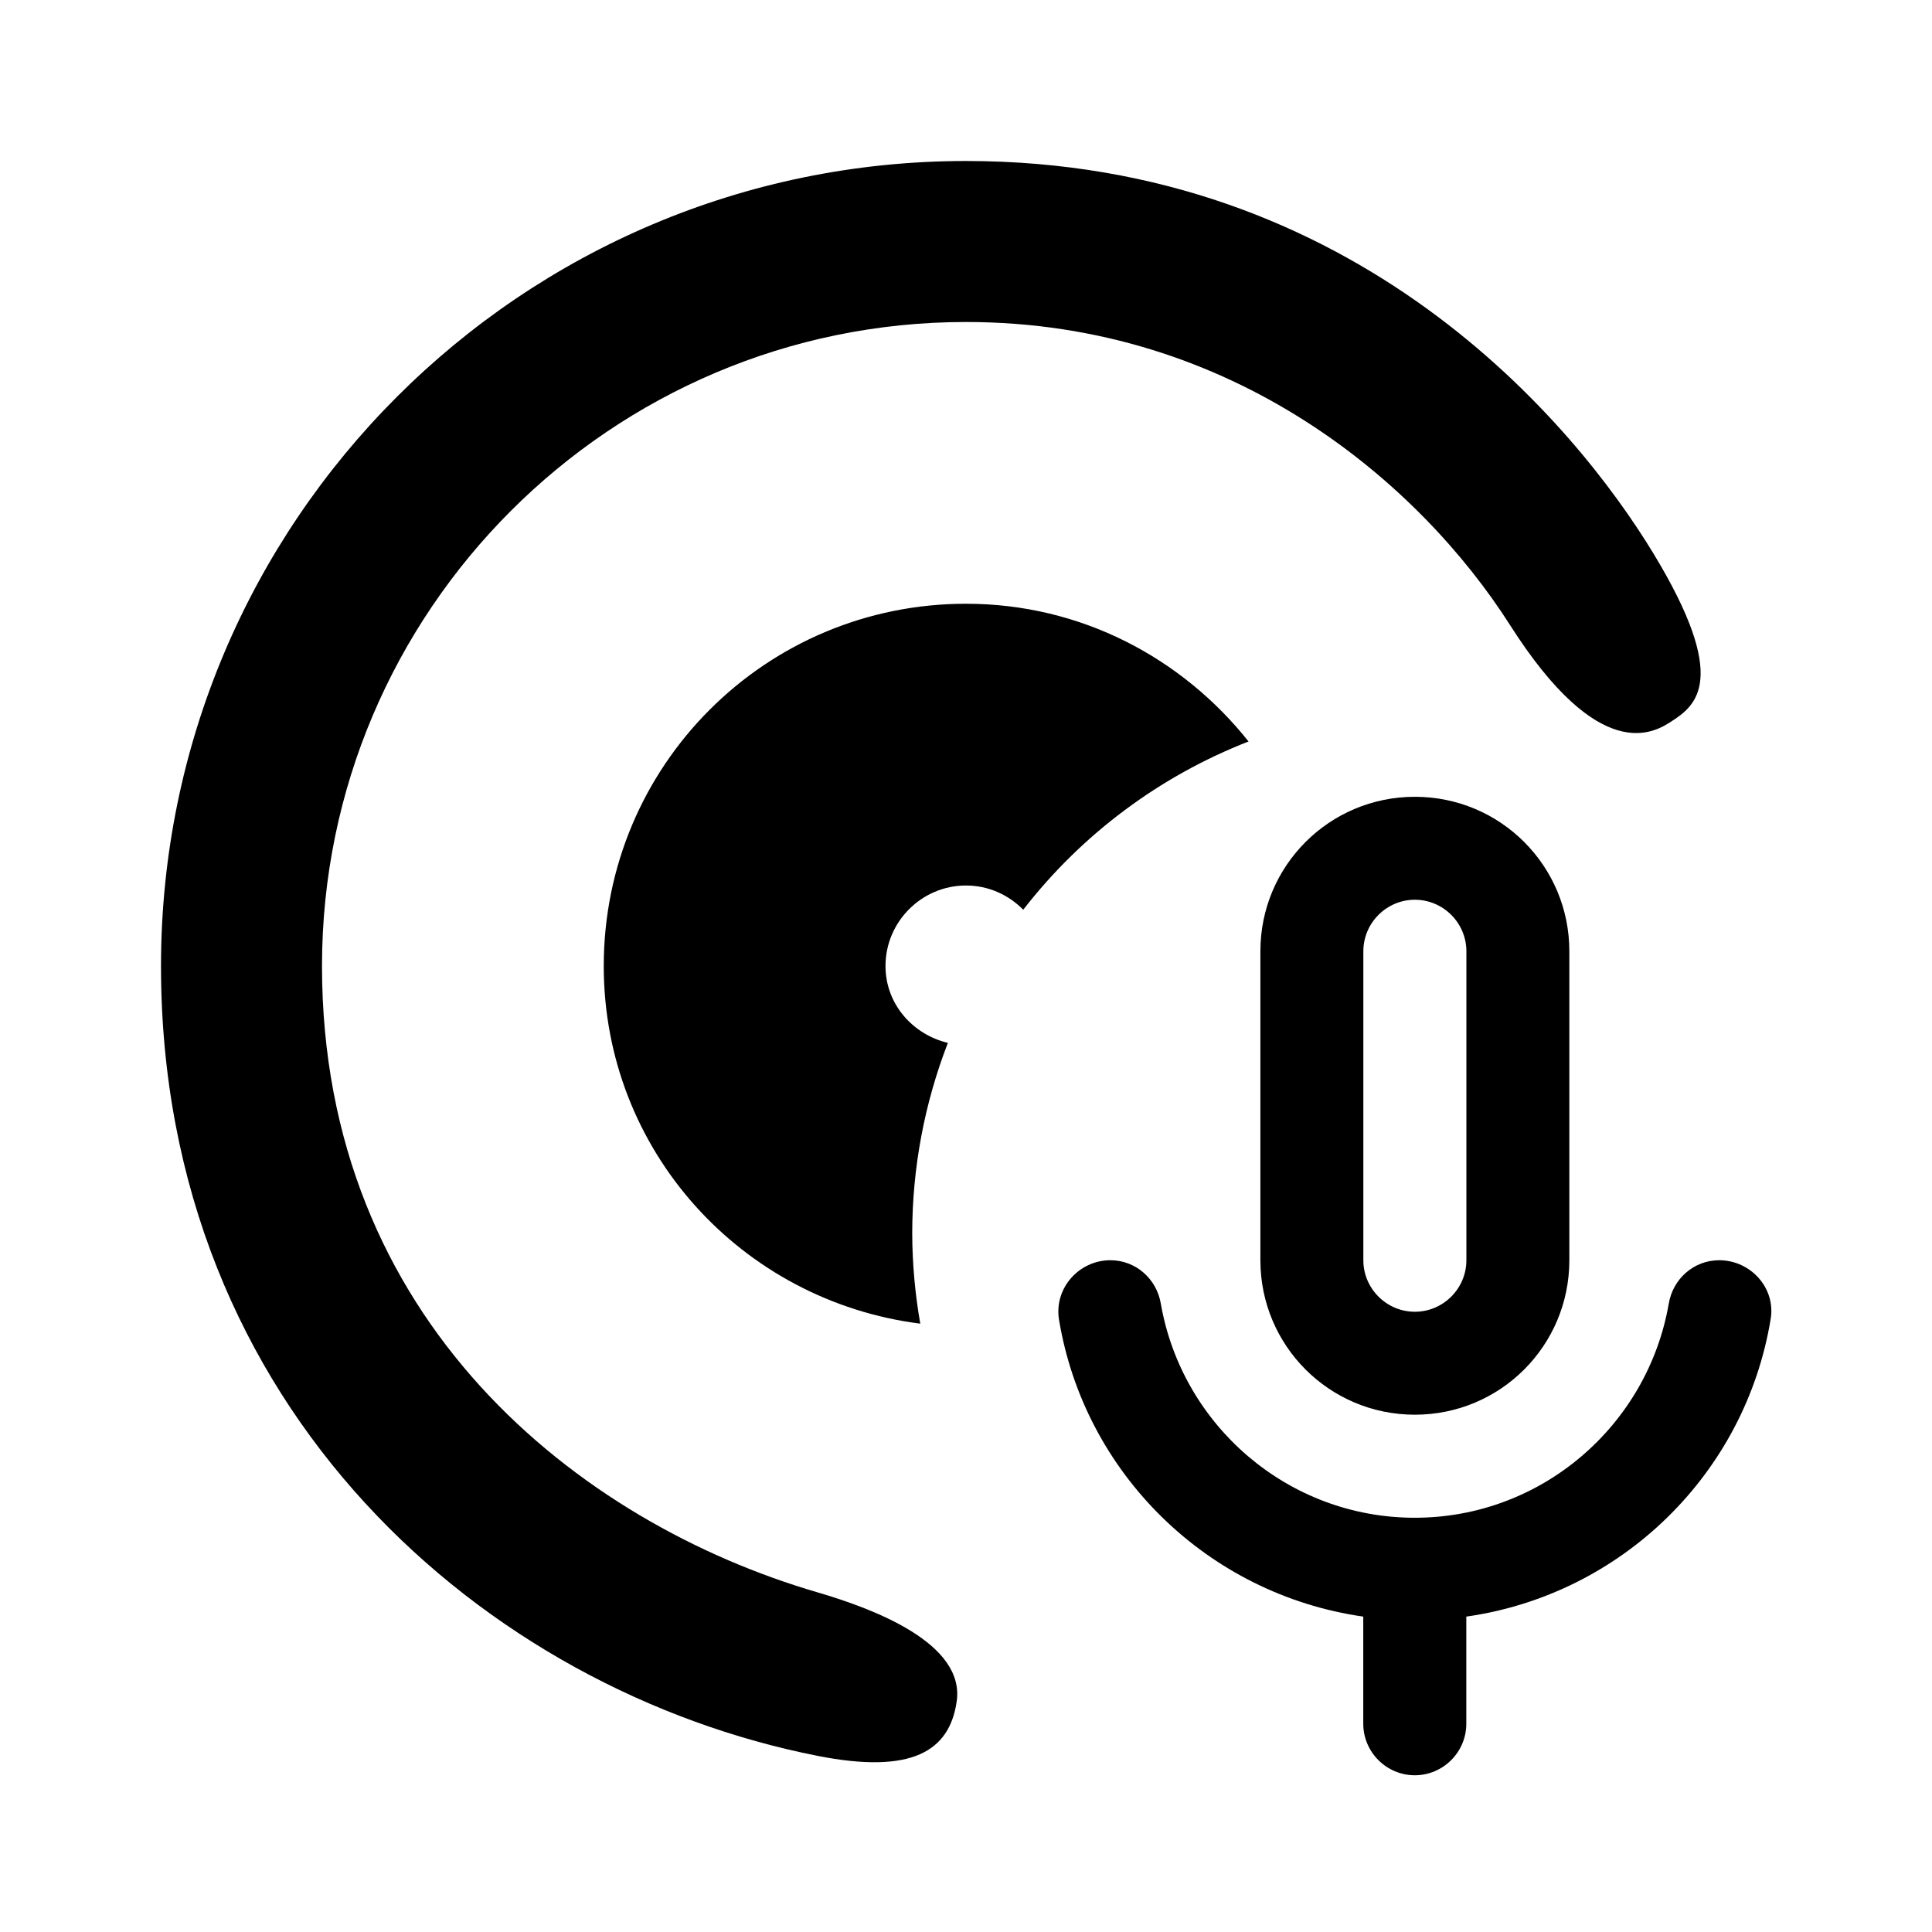 <?xml version="1.0" encoding="UTF-8" standalone="no"?>
<svg
   xmlns:dc="http://purl.org/dc/elements/1.1/"
   xmlns:cc="http://creativecommons.org/ns#"
   xmlns:rdf="http://www.w3.org/1999/02/22-rdf-syntax-ns#"
   xmlns:svg="http://www.w3.org/2000/svg"
   xmlns="http://www.w3.org/2000/svg"
   xmlns:sodipodi="http://sodipodi.sourceforge.net/DTD/sodipodi-0.dtd"
   xmlns:inkscape="http://www.inkscape.org/namespaces/inkscape"
   height="24"
   viewBox="0 0 24 24"
   width="24"
   version="1.1"
   id="svg6"
   sodipodi:docname="vd_album_artist.svg"
   inkscape:version="1.0 (4035a4fb49, 2020-05-01)">
  <defs
     id="defs10" />
  <sodipodi:namedview
     inkscape:document-rotation="0"
     pagecolor="#ffffff"
     bordercolor="#666666"
     borderopacity="1"
     objecttolerance="10"
     gridtolerance="10"
     guidetolerance="10"
     inkscape:pageopacity="0"
     inkscape:pageshadow="2"
     inkscape:window-width="1825"
     inkscape:window-height="1046"
     id="namedview8"
     showgrid="false"
     inkscape:zoom="16"
     inkscape:cx="7.5523908"
     inkscape:cy="3.341169"
     inkscape:window-x="84"
     inkscape:window-y="-11"
     inkscape:window-maximized="1"
     inkscape:current-layer="svg6" />
  <path
     style="opacity:0.463;fill:#ff5555"
     d="m -28,2 c -5.52,0 -10,4.48 -10,10 0,5.52 4.48,10 10,10 5.52,0 10,-4.48 10,-10 0,-5.52 -4.48,-10 -10,-10 z m 0,18 c -4.41,0 -8,-3.59 -8,-8 0,-4.41 3.59,-8 8,-8 4.41,0 8,3.59 8,8 0,4.41 -3.59,8 -8,8 z m 0,-12.5 c -2.49,0 -4.5,2.01 -4.5,4.5 0,2.49 2.01,4.5 4.5,4.5 2.49,0 4.5,-2.01 4.5,-4.5 0,-2.49 -2.01,-4.5 -4.5,-4.5 z m 0,5.5 c -0.55,0 -1,-0.45 -1,-1 0,-0.55 0.45,-1 1,-1 0.55,0 1,0.45 1,1 0,0.55 -0.45,1 -1,1 z"
     id="path4-6" />
  <path
     d="M0 0h24v24H0V0z"
     fill="none"
     id="path2" />
  <path
     style="opacity:1"
     id="path4"
     d="M 12,2 C 6.48,2 2,6.48 2,12 c 0,5.52 4.043,9 8.156,9.812 1.177,0.232 1.638,-0.061 1.728,-0.673 C 11.992,20.415 10.86,19.987 10.156,19.781 7.189,18.915 4,16.41 4,12 4,7.59 7.59,4 12,4 c 3.326,0 5.644,2.016 6.759,3.766 1.115,1.75 1.79,1.333 1.997,1.2 C 21.07,8.765 21.493,8.446 20.538,6.873 19.562,5.266 16.858,2 12,2 Z m 0,5.5 c -2.49,0 -4.5,2.01 -4.5,4.5 0,2.295 1.714,4.162 3.932,4.443 -0.065,-0.371 -0.099,-0.747 -0.1,-1.123 6.07e-4,-0.809 0.151,-1.611 0.443,-2.365 C 11.336,12.85 11,12.471 11,12 c 0,-0.55 0.45,-1 1,-1 0.278,0 0.529,0.116 0.711,0.301 0.727,-0.937 1.694,-1.659 2.799,-2.09 C 14.686,8.175 13.43,7.5 12,7.5 Z"
     sodipodi:nodetypes="sssassszssssscccssccs" />
  <path
     id="path2-9"
     d="m 17.576,17.574 c 1.062,0 1.919,-0.857 1.919,-1.919 v -3.838 c 0,-1.062 -0.857,-1.919 -1.919,-1.919 -1.062,0 -1.919,0.857 -1.919,1.919 v 3.838 c 0,1.062 0.857,1.919 1.919,1.919 z m -0.64,-5.757 c 0,-0.352 0.288,-0.64 0.64,-0.64 0.352,0 0.64,0.288 0.64,0.64 v 3.838 c 0,0.352 -0.288,0.64 -0.64,0.64 -0.352,0 -0.64,-0.288 -0.64,-0.64 z m 4.42,3.838 c -0.313,0 -0.576,0.23 -0.627,0.544 -0.262,1.503 -1.574,2.655 -3.154,2.655 -1.58,0 -2.891,-1.151 -3.154,-2.655 -0.051,-0.313 -0.313,-0.544 -0.627,-0.544 -0.39,0 -0.697,0.345 -0.64,0.729 0.313,1.919 1.849,3.422 3.781,3.698 v 1.331 c 0,0.352 0.288,0.64 0.64,0.64 0.352,0 0.64,-0.288 0.64,-0.64 v -1.331 c 1.932,-0.275 3.467,-1.778 3.781,-3.698 0.064,-0.384 -0.249,-0.729 -0.64,-0.729 z"
     style="stroke-width:0.64" />
</svg>
